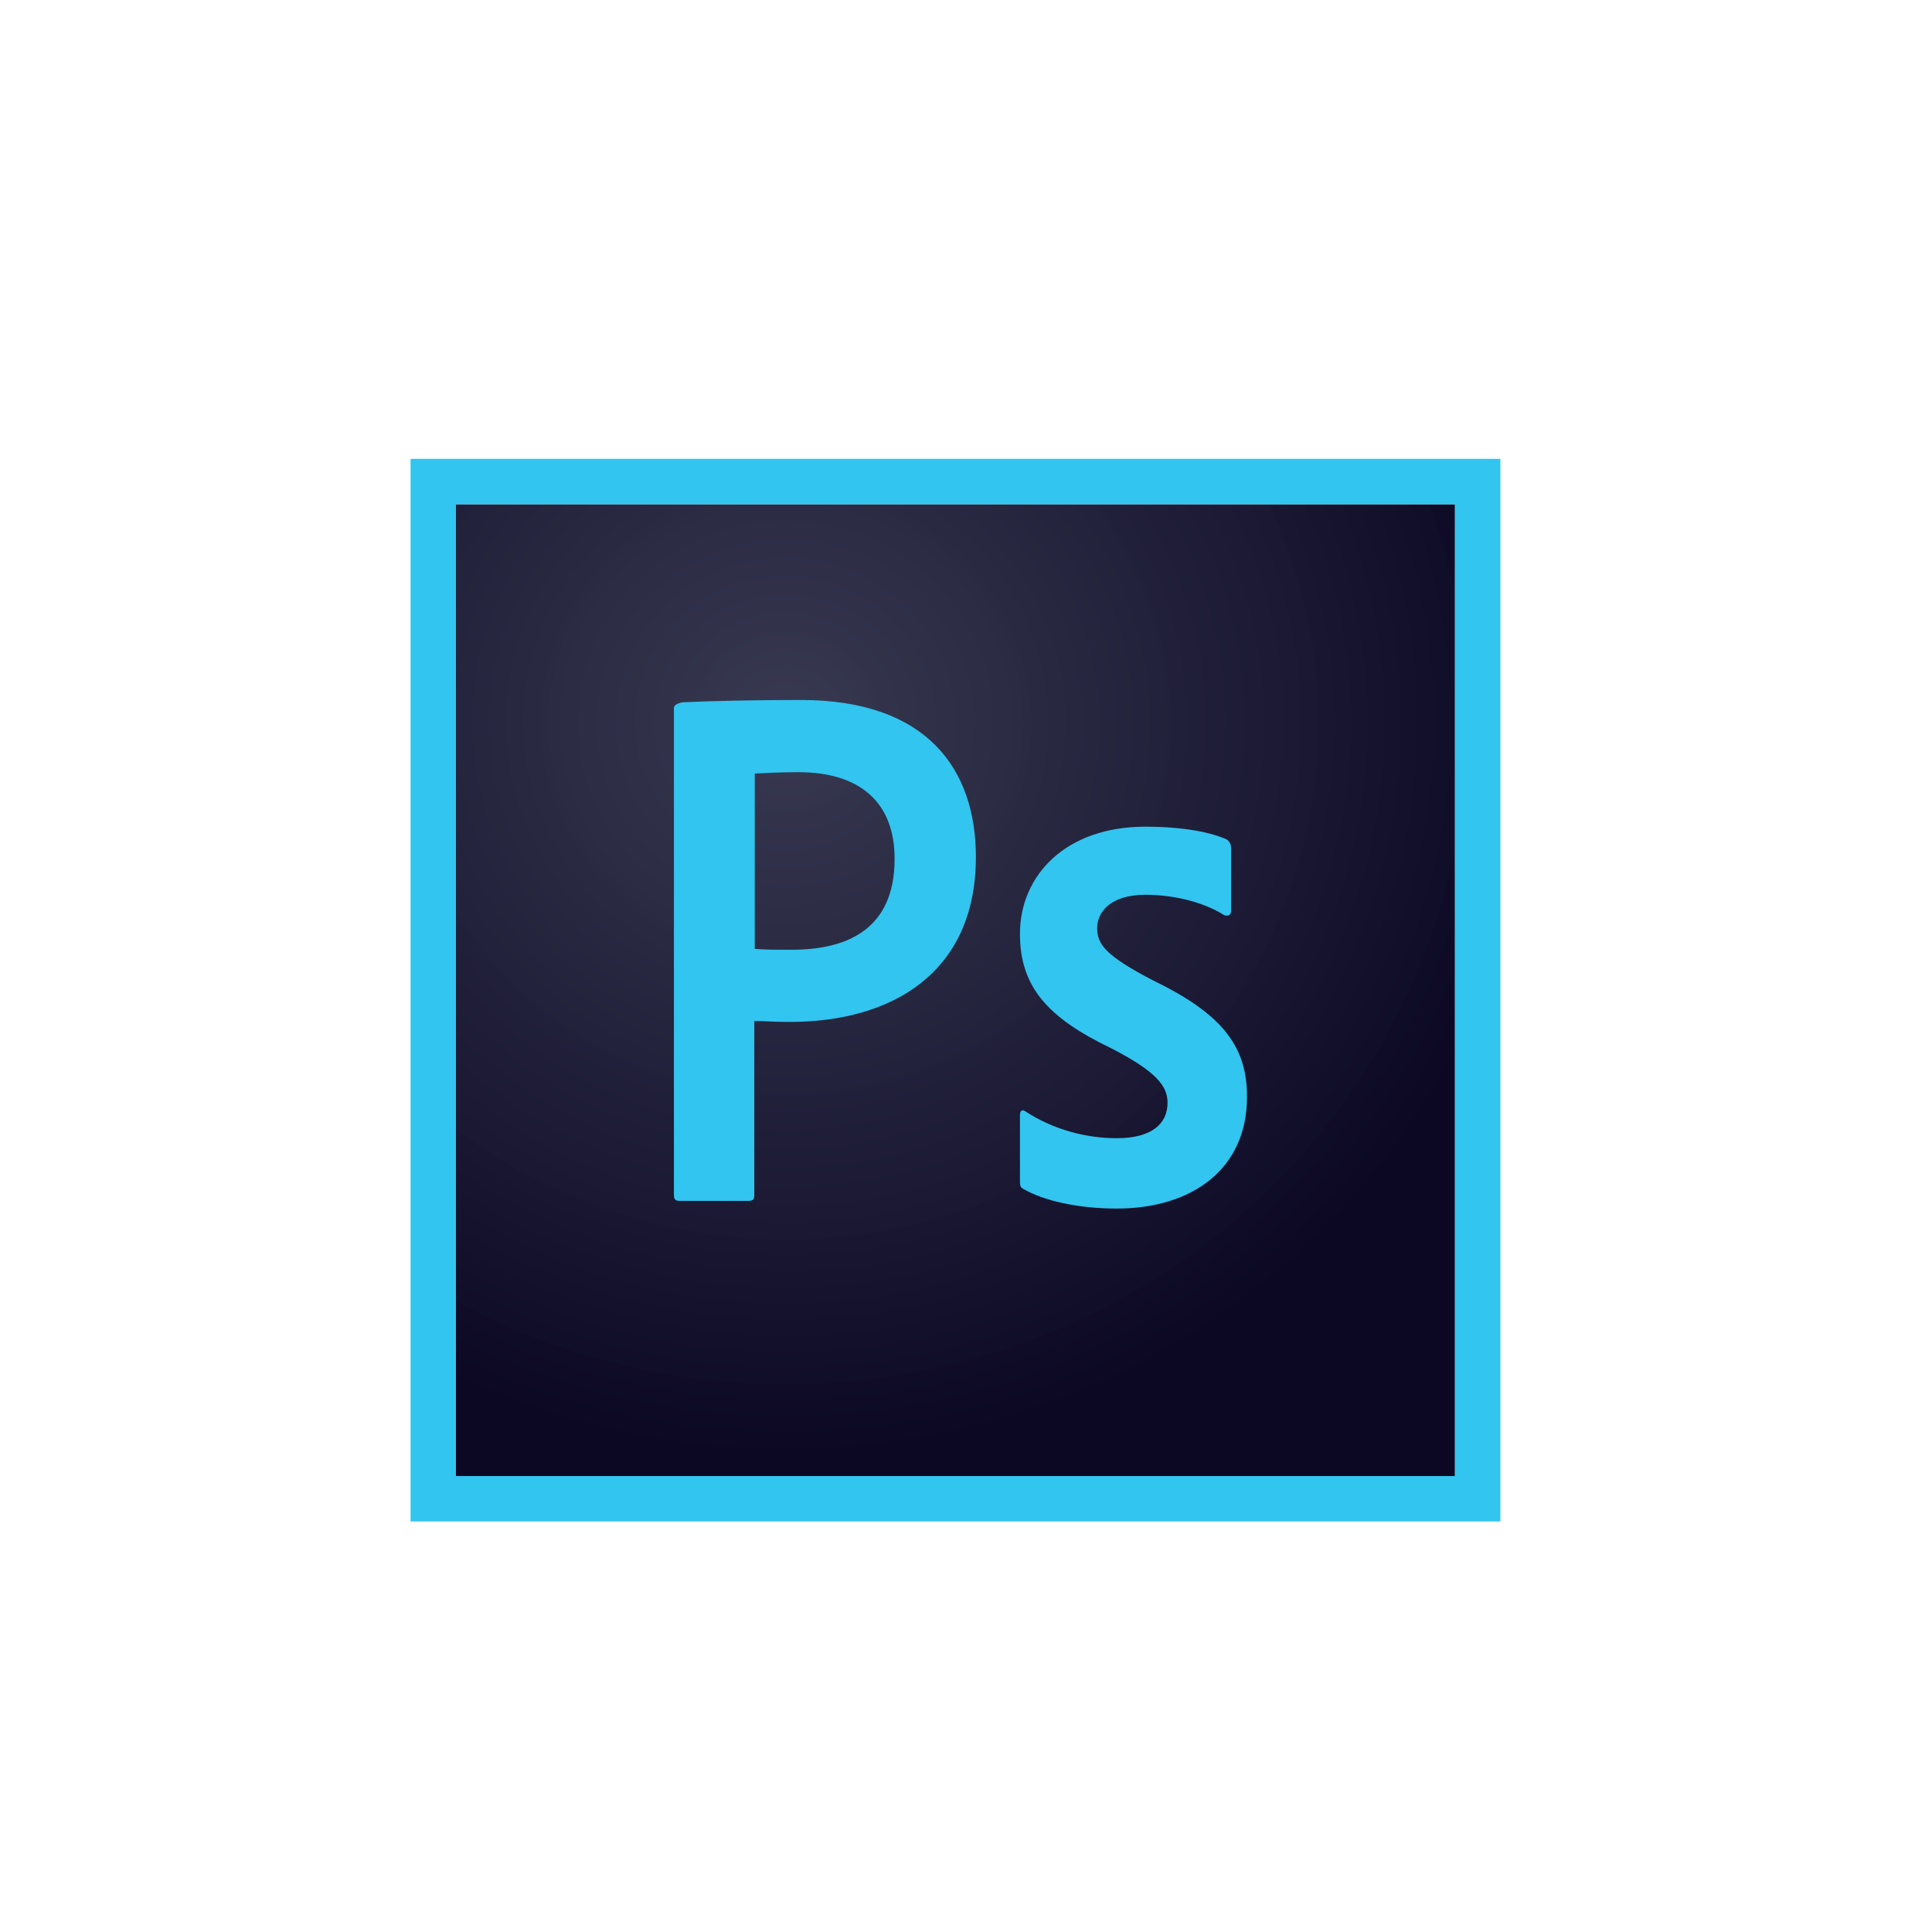 <svg width="80" height="80" viewBox="0 0 80 80" fill="none" xmlns="http://www.w3.org/2000/svg">
<path d="M18.88 20.88H60.248V61.12H18.88V20.88Z" fill="url(#paint0_radial)"/>
<path d="M18.88 20.88H60.248V61.12H18.88V20.88ZM17 63H62.128V19H17V63ZM47.424 37.051C45.938 37.051 45.431 37.803 45.431 38.424C45.431 39.101 45.769 39.571 47.762 40.605C50.715 42.034 51.636 43.407 51.636 45.419C51.636 48.427 49.342 50.044 46.239 50.044C44.603 50.044 43.193 49.706 42.385 49.236C42.253 49.179 42.234 49.086 42.234 48.935V46.171C42.234 45.983 42.328 45.926 42.46 46.02C43.645 46.791 44.998 47.13 46.239 47.13C47.725 47.13 48.345 46.509 48.345 45.663C48.345 44.986 47.913 44.385 46.014 43.407C43.343 42.128 42.234 40.831 42.234 38.668C42.234 36.243 44.133 34.231 47.424 34.231C49.041 34.231 50.169 34.475 50.79 34.757C50.94 34.851 50.978 35.002 50.978 35.133V37.709C50.978 37.86 50.884 37.954 50.696 37.897C49.868 37.371 48.646 37.051 47.424 37.051V37.051ZM31.253 39.289C31.685 39.327 32.024 39.327 32.776 39.327C34.976 39.327 37.044 38.556 37.044 35.566C37.044 33.178 35.559 31.974 33.058 31.974C32.306 31.974 31.591 32.012 31.253 32.031V39.289ZM27.906 29.304C27.906 29.173 28.169 29.078 28.32 29.078C29.523 29.022 31.309 28.985 33.171 28.985C38.38 28.985 40.41 31.843 40.41 35.491C40.41 40.267 36.95 42.316 32.701 42.316C31.986 42.316 31.742 42.279 31.234 42.279V49.499C31.234 49.65 31.178 49.725 31.009 49.725H28.132C27.981 49.725 27.906 49.668 27.906 49.499V29.304H27.906Z" fill="#31C5F0"/>
<defs>
<radialGradient id="paint0_radial" cx="0" cy="0" r="1" gradientUnits="userSpaceOnUse" gradientTransform="translate(32.505 29.898) scale(31.439 30.439)">
<stop stop-color="#34364E" stop-opacity="0.98"/>
<stop offset="1" stop-color="#0C0824"/>
</radialGradient>
</defs>
</svg>
